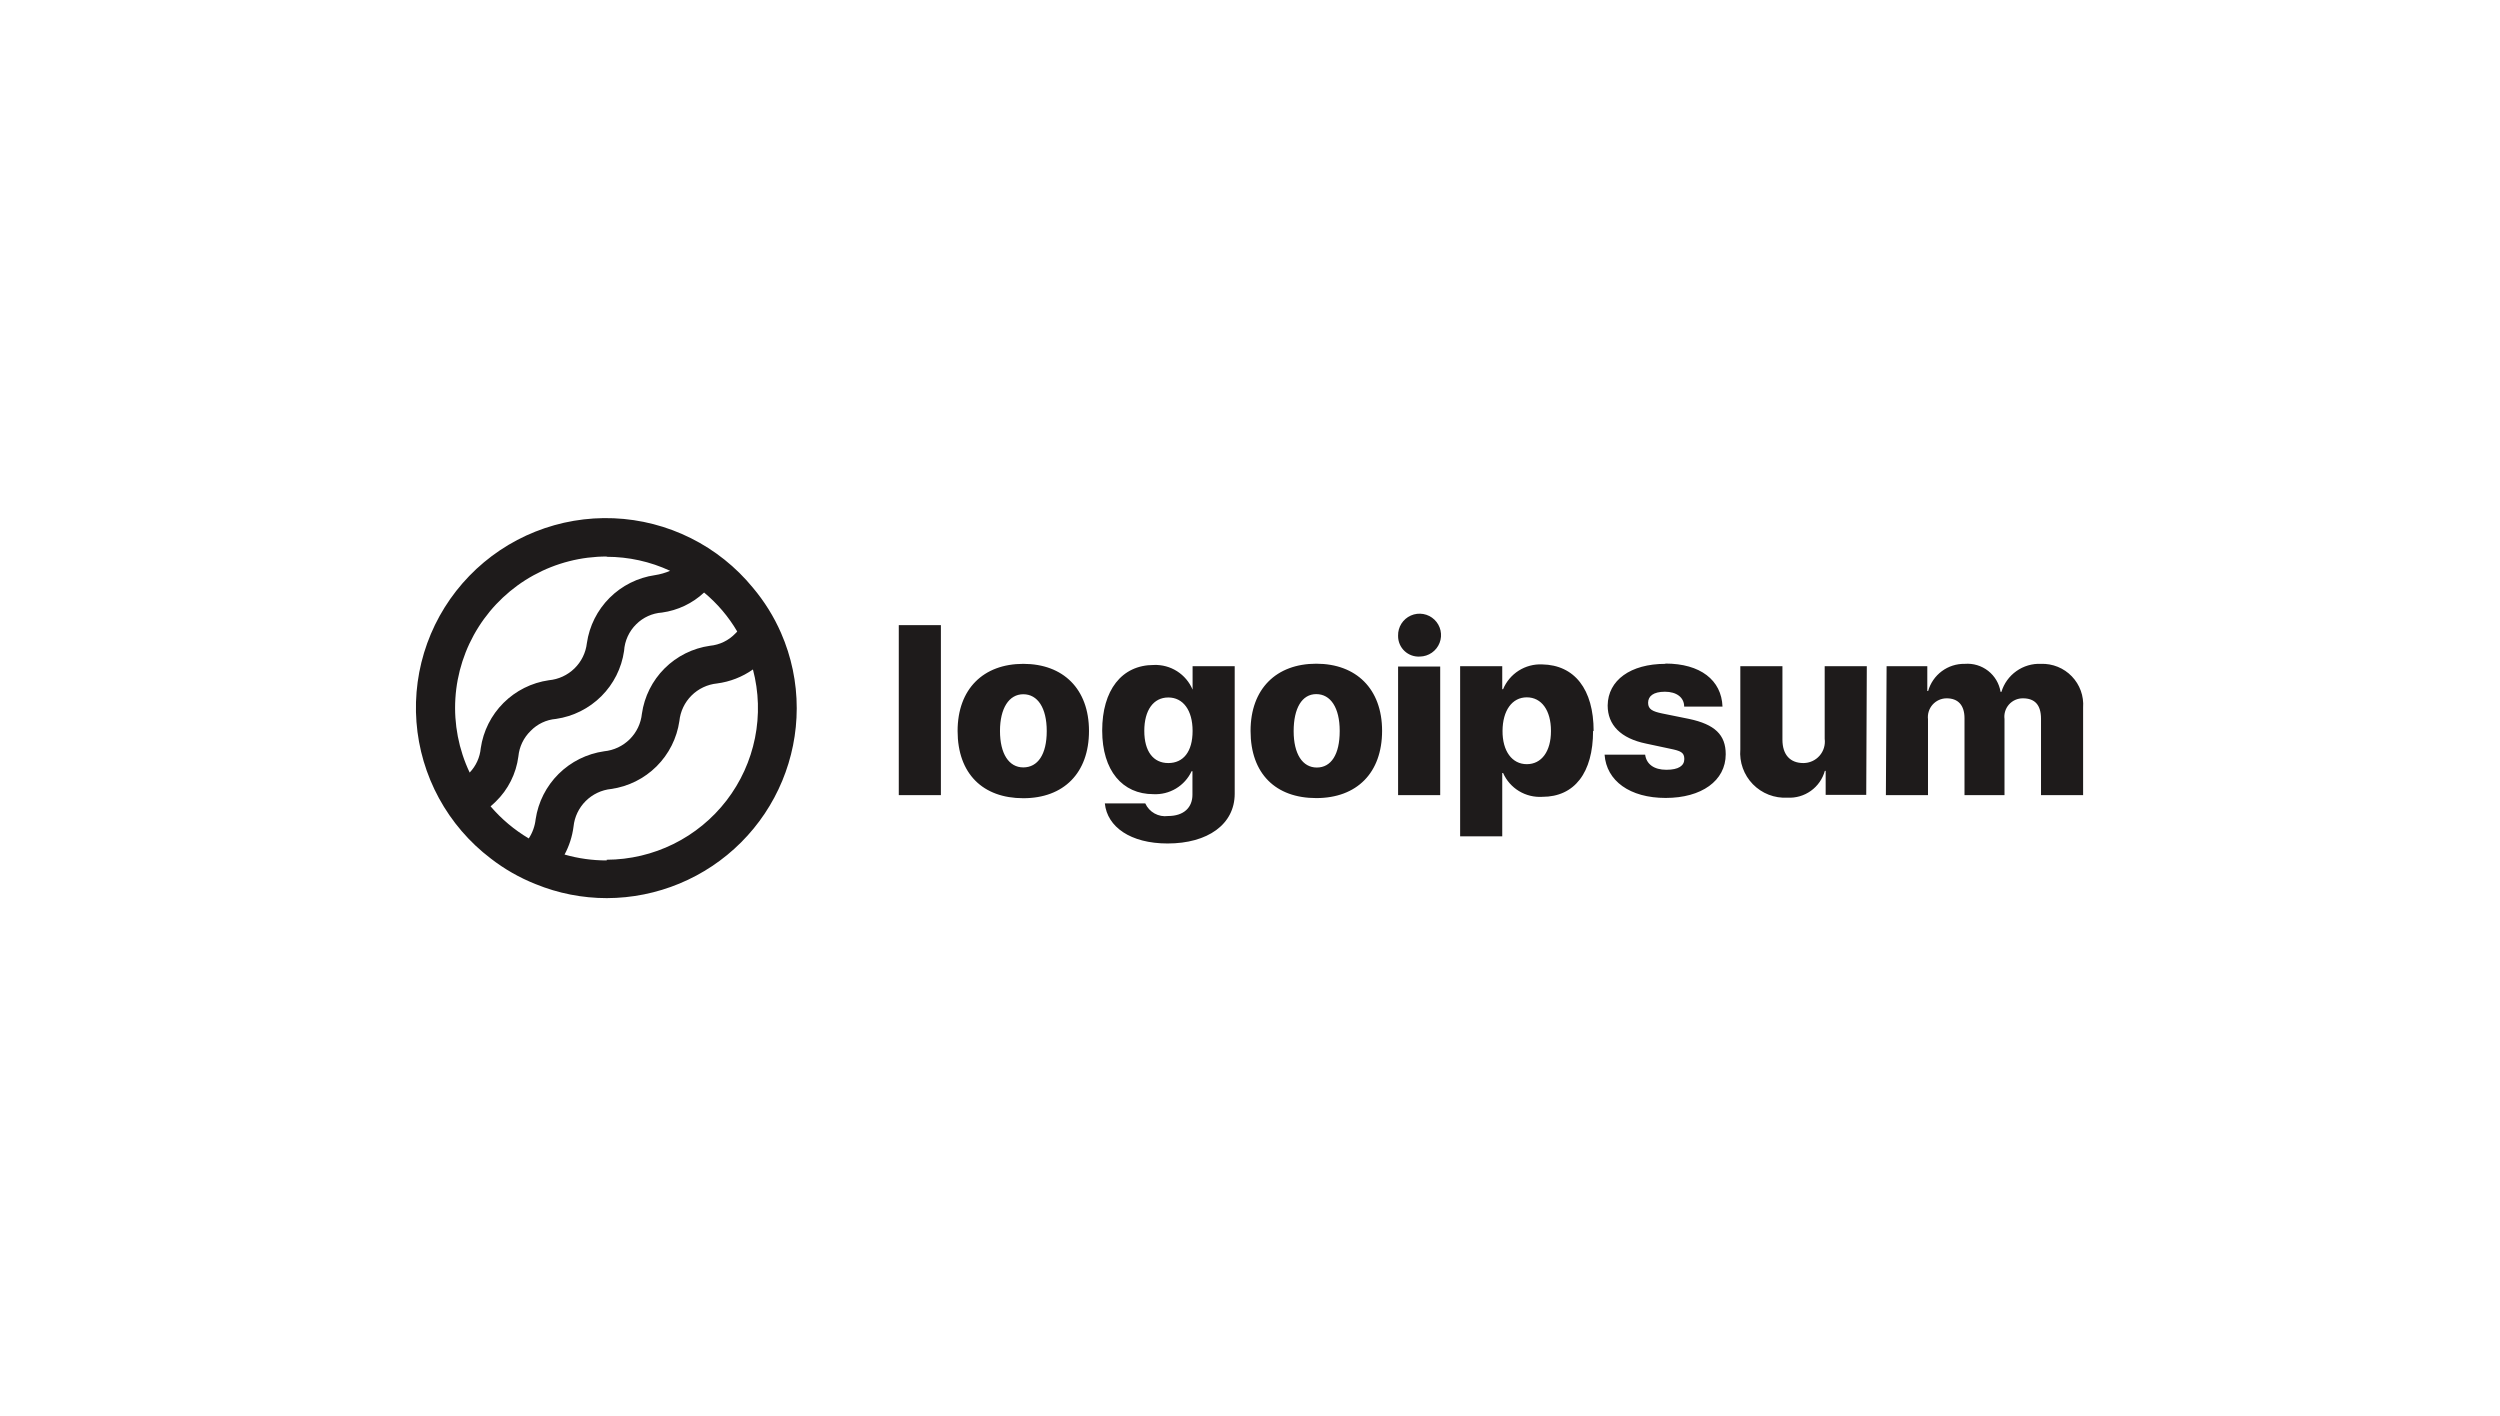 <svg width="226" height="128" viewBox="0 0 226 128" fill="none" xmlns="http://www.w3.org/2000/svg">
<g id="logo-7 1">
<path id="Vector" d="M81.25 56.515H85.057V71.881H81.25V56.515ZM86.567 66.079C86.567 62.279 88.902 60.012 92.506 60.012C96.11 60.012 98.445 62.279 98.445 66.079C98.445 69.879 96.16 72.159 92.506 72.159C88.851 72.159 86.567 69.943 86.567 66.079ZM94.625 66.079C94.625 63.989 93.8 62.76 92.506 62.76C91.212 62.76 90.399 64.027 90.399 66.079C90.399 68.131 91.199 69.373 92.506 69.373C93.813 69.373 94.625 68.207 94.625 66.092V66.079ZM99.879 72.628H103.533C103.707 73.014 104.001 73.333 104.372 73.539C104.742 73.744 105.169 73.825 105.589 73.768C107.036 73.768 107.797 72.983 107.797 71.843V69.715H107.721C107.418 70.367 106.925 70.913 106.308 71.284C105.69 71.654 104.976 71.831 104.257 71.792C101.477 71.792 99.638 69.677 99.638 66.041C99.638 62.406 101.389 60.113 104.307 60.113C105.049 60.084 105.782 60.282 106.408 60.68C107.034 61.079 107.523 61.659 107.81 62.342V60.227H111.617V71.754C111.617 74.528 109.167 76.251 105.551 76.251C102.188 76.251 100.094 74.744 99.879 72.641V72.628ZM107.81 66.067C107.81 64.217 106.959 63.052 105.614 63.052C104.269 63.052 103.444 64.204 103.444 66.067C103.444 67.929 104.257 68.98 105.614 68.98C106.972 68.98 107.81 67.954 107.81 66.079V66.067ZM113.051 66.067C113.051 62.266 115.385 59.999 118.989 59.999C122.593 59.999 124.941 62.266 124.941 66.067C124.941 69.867 122.657 72.147 118.989 72.147C115.322 72.147 113.051 69.943 113.051 66.079V66.067ZM121.109 66.067C121.109 63.976 120.284 62.748 118.989 62.748C117.695 62.748 116.946 64.027 116.946 66.092C116.946 68.157 117.746 69.385 119.04 69.385C120.334 69.385 121.109 68.207 121.109 66.092V66.067ZM126.387 57.465C126.377 57.082 126.482 56.704 126.687 56.379C126.893 56.055 127.19 55.799 127.542 55.643C127.893 55.488 128.283 55.44 128.662 55.506C129.041 55.572 129.391 55.748 129.669 56.014C129.947 56.279 130.14 56.62 130.224 56.995C130.307 57.37 130.277 57.761 130.138 58.118C129.998 58.476 129.755 58.784 129.44 59.004C129.125 59.224 128.751 59.345 128.367 59.353C128.112 59.37 127.857 59.335 127.616 59.249C127.376 59.163 127.155 59.029 126.97 58.854C126.784 58.679 126.636 58.468 126.536 58.233C126.436 57.998 126.385 57.746 126.387 57.491V57.465ZM126.387 60.252H130.194V71.881H126.387V60.252ZM144.014 66.067C144.014 69.867 142.326 72.033 139.433 72.033C138.691 72.08 137.952 71.899 137.317 71.514C136.681 71.129 136.179 70.558 135.879 69.879H135.803V75.605H131.996V60.227H135.803V62.304H135.879C136.165 61.614 136.658 61.029 137.289 60.627C137.92 60.226 138.66 60.029 139.407 60.062C142.326 60.113 144.064 62.292 144.064 66.092L144.014 66.067ZM140.207 66.067C140.207 64.217 139.356 63.039 138.024 63.039C136.692 63.039 135.841 64.23 135.829 66.067C135.816 67.903 136.692 69.081 138.024 69.081C139.356 69.081 140.207 67.929 140.207 66.092V66.067ZM150.549 59.986C153.709 59.986 155.625 61.481 155.714 63.875H152.249C152.249 63.052 151.564 62.532 150.511 62.532C149.457 62.532 148.988 62.938 148.988 63.533C148.988 64.128 149.407 64.318 150.257 64.496L152.693 64.99C155.016 65.484 156.005 66.421 156.005 68.182C156.005 70.589 153.81 72.134 150.574 72.134C147.338 72.134 145.219 70.589 145.054 68.22H148.721C148.836 69.081 149.521 69.588 150.638 69.588C151.754 69.588 152.262 69.221 152.262 68.613C152.262 68.005 151.907 67.878 150.993 67.688L148.798 67.219C146.526 66.751 145.333 65.547 145.333 63.774C145.359 61.494 147.402 60.012 150.549 60.012V59.986ZM168.708 71.856H165.04V69.689H164.964C164.763 70.417 164.318 71.053 163.704 71.493C163.09 71.933 162.344 72.151 161.589 72.109C161.01 72.142 160.432 72.05 159.892 71.841C159.352 71.631 158.863 71.308 158.459 70.894C158.055 70.48 157.745 69.983 157.549 69.439C157.353 68.895 157.277 68.315 157.325 67.739V60.227H161.132V66.865C161.132 68.245 161.843 68.98 163.023 68.98C163.3 68.981 163.573 68.922 163.825 68.808C164.078 68.695 164.303 68.529 164.485 68.321C164.668 68.114 164.804 67.87 164.884 67.605C164.965 67.341 164.988 67.062 164.952 66.789V60.227H168.759L168.708 71.856ZM170.548 60.227H174.228V62.469H174.304C174.506 61.751 174.941 61.121 175.54 60.676C176.139 60.231 176.869 59.998 177.616 60.012C178.376 59.951 179.13 60.178 179.73 60.647C180.329 61.117 180.73 61.794 180.852 62.545H180.928C181.158 61.786 181.635 61.125 182.283 60.667C182.931 60.208 183.713 59.977 184.507 60.012C185.024 59.994 185.54 60.086 186.02 60.28C186.5 60.475 186.933 60.768 187.292 61.141C187.651 61.514 187.928 61.957 188.104 62.444C188.28 62.93 188.351 63.448 188.313 63.964V71.881H184.507V64.977C184.507 63.71 183.936 63.128 182.87 63.128C182.632 63.126 182.397 63.175 182.179 63.271C181.962 63.368 181.768 63.51 181.611 63.687C181.453 63.865 181.336 64.074 181.266 64.301C181.196 64.528 181.176 64.767 181.207 65.002V71.881H177.591V64.927C177.591 63.761 177.02 63.128 175.979 63.128C175.739 63.128 175.501 63.179 175.282 63.277C175.063 63.376 174.867 63.519 174.707 63.699C174.548 63.879 174.428 64.09 174.357 64.319C174.285 64.548 174.263 64.79 174.291 65.028V71.881H170.484L170.548 60.227Z" fill="#1E1B1B"/>
<path id="Vector_2" d="M70.603 57.212C69.958 55.738 69.103 54.364 68.066 53.133C66.532 51.259 64.618 49.73 62.45 48.647C60.282 47.565 57.908 46.952 55.486 46.851C53.064 46.75 50.648 47.162 48.397 48.06C46.145 48.958 44.11 50.322 42.425 52.062C40.74 53.802 39.443 55.878 38.619 58.154C37.796 60.431 37.465 62.855 37.648 65.268C37.831 67.681 38.523 70.028 39.681 72.155C40.838 74.282 42.433 76.14 44.361 77.606C45.598 78.567 46.965 79.347 48.422 79.925C50.464 80.76 52.649 81.19 54.856 81.191C59.41 81.181 63.776 79.369 66.994 76.151C70.212 72.934 72.022 68.574 72.025 64.027C72.028 61.682 71.544 59.361 70.603 57.212ZM54.843 50.334C56.824 50.334 58.782 50.766 60.579 51.601C60.141 51.789 59.68 51.922 59.208 51.993C57.656 52.218 56.218 52.937 55.108 54.044C53.999 55.152 53.278 56.587 53.054 58.137C52.955 59.006 52.559 59.815 51.932 60.426C51.306 61.038 50.487 61.415 49.615 61.494C48.062 61.718 46.624 62.438 45.515 63.545C44.406 64.652 43.685 66.088 43.46 67.637C43.384 68.464 43.031 69.24 42.458 69.841C41.469 67.755 41.024 65.454 41.166 63.15C41.308 60.847 42.031 58.617 43.269 56.667C44.506 54.718 46.217 53.112 48.243 52.001C50.269 50.889 52.544 50.307 54.856 50.309L54.843 50.334ZM44.348 72.894C44.501 72.755 44.653 72.628 44.805 72.476C45.934 71.384 46.659 69.941 46.861 68.385C46.943 67.51 47.334 66.692 47.965 66.079C48.572 65.449 49.389 65.061 50.262 64.99C51.814 64.766 53.252 64.046 54.362 62.939C55.471 61.832 56.192 60.396 56.416 58.846C56.471 57.931 56.865 57.069 57.52 56.427C58.142 55.809 58.967 55.435 59.843 55.375C61.269 55.179 62.599 54.547 63.65 53.564C64.846 54.555 65.859 55.746 66.644 57.086C66.596 57.151 66.541 57.21 66.479 57.263C65.874 57.899 65.058 58.295 64.183 58.378C62.629 58.598 61.188 59.316 60.078 60.424C58.968 61.532 58.249 62.97 58.028 64.521C57.939 65.393 57.55 66.208 56.928 66.826C56.306 67.445 55.488 67.83 54.614 67.916C53.057 68.139 51.614 68.857 50.498 69.963C49.383 71.07 48.654 72.507 48.422 74.06C48.354 74.679 48.141 75.273 47.8 75.795C46.498 75.023 45.332 74.043 44.348 72.894ZM54.843 77.784C53.555 77.785 52.274 77.606 51.036 77.252C51.459 76.464 51.735 75.605 51.848 74.718C51.937 73.848 52.324 73.035 52.944 72.417C53.563 71.799 54.377 71.412 55.249 71.323C56.804 71.102 58.245 70.383 59.356 69.276C60.468 68.168 61.191 66.731 61.416 65.18C61.505 64.31 61.892 63.497 62.511 62.879C63.131 62.26 63.945 61.874 64.817 61.785C65.987 61.633 67.102 61.198 68.066 60.518C68.6 62.542 68.664 64.662 68.251 66.714C67.838 68.767 66.959 70.697 65.683 72.358C64.406 74.019 62.765 75.366 60.886 76.295C59.007 77.225 56.94 77.712 54.843 77.721V77.784Z" fill="#1E1B1B"/>
</g>
</svg>

